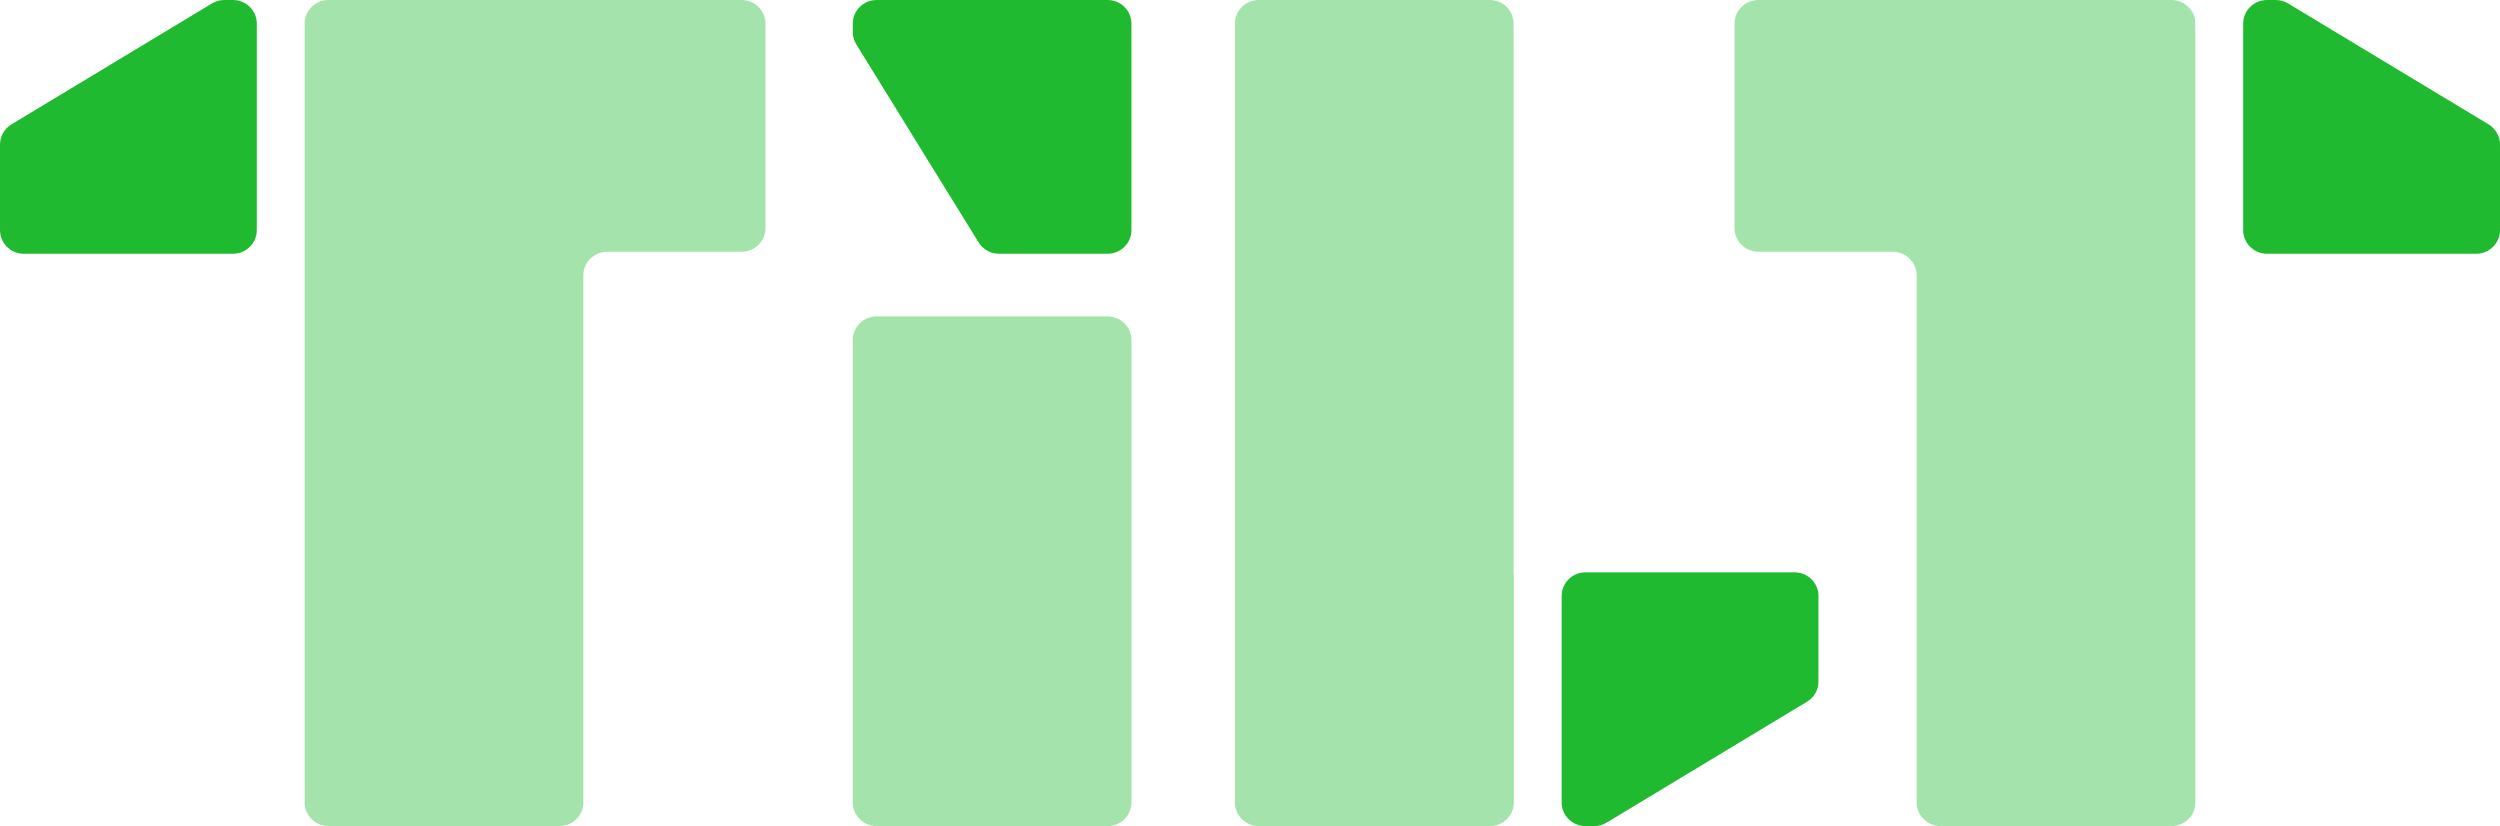 <svg width="115" height="38" viewBox="0 0 115 38" fill="none" xmlns="http://www.w3.org/2000/svg">
<path d="M104.68 0H104.286C103.678 0 103.186 0.486 103.186 1.086V10.587C103.186 11.187 103.678 11.673 104.286 11.673H113.901C114.508 11.673 115 11.187 115 10.587V6.648C115 6.269 114.8 5.918 114.473 5.721L105.253 0.159C105.08 0.055 104.882 0 104.68 0Z" fill="#20BA31"/>
<path d="M0 6.648V10.587C0 11.187 0.492 11.673 1.099 11.673H10.714C11.322 11.673 11.813 11.187 11.813 10.587V1.086C11.813 0.486 11.322 0 10.714 0H10.32C10.118 0 9.92 0.055 9.747 0.159L0.527 5.721C0.2 5.918 0 6.269 0 6.648Z" fill="#20BA31"/>
<path d="M39.228 1.086V1.476C39.228 1.676 39.283 1.871 39.389 2.042L45.017 11.153C45.217 11.476 45.572 11.673 45.955 11.673H50.947C51.554 11.673 52.046 11.187 52.046 10.587V1.086C52.046 0.486 51.554 0 50.947 0H40.327C39.719 0 39.228 0.486 39.228 1.086Z" fill="#20BA31"/>
<path d="M83.649 31.352V27.413C83.649 26.813 83.157 26.327 82.55 26.327H72.935C72.328 26.327 71.836 26.813 71.836 27.413V36.914C71.836 37.514 72.328 38 72.935 38H73.329C73.531 38 73.729 37.945 73.902 37.841L83.123 32.279C83.45 32.082 83.649 31.731 83.649 31.352Z" fill="#20BA31"/>
<g opacity="0.64">
<path opacity="0.64" d="M35.211 1.086V10.494C35.211 11.094 34.719 11.58 34.112 11.58H27.932C27.325 11.58 26.833 12.066 26.833 12.667V36.914C26.833 37.514 26.341 38 25.734 38H15.114C14.506 38 14.014 37.514 14.014 36.914V1.086C14.014 0.486 14.506 0 15.114 0H34.112C34.719 0 35.211 0.486 35.211 1.086Z" fill="#20BA31"/>
<path opacity="0.64" d="M52.046 15.641V36.914C52.046 37.514 51.554 38 50.947 38H40.326C39.719 38 39.227 37.514 39.227 36.914V15.641C39.227 15.041 39.719 14.555 40.326 14.555H50.947C51.554 14.555 52.046 15.041 52.046 15.641Z" fill="#20BA31"/>
<path opacity="0.64" d="M69.636 26.42V36.914C69.636 37.514 69.144 38 68.536 38H57.905C57.298 38 56.806 37.514 56.806 36.914V1.086C56.806 0.486 57.298 0 57.905 0H68.525C69.133 0 69.625 0.486 69.625 1.086V26.42H69.636Z" fill="#20BA31"/>
<path opacity="0.64" d="M100.986 1.086V36.914C100.986 37.514 100.494 38 99.886 38H89.266C88.659 38 88.167 37.514 88.167 36.914V12.667C88.167 12.066 87.675 11.58 87.068 11.58H80.888C80.281 11.58 79.789 11.094 79.789 10.494V1.086C79.789 0.486 80.281 0 80.888 0H99.887C100.494 0 100.986 0.486 100.986 1.086Z" fill="#20BA31"/>
</g>
</svg>
